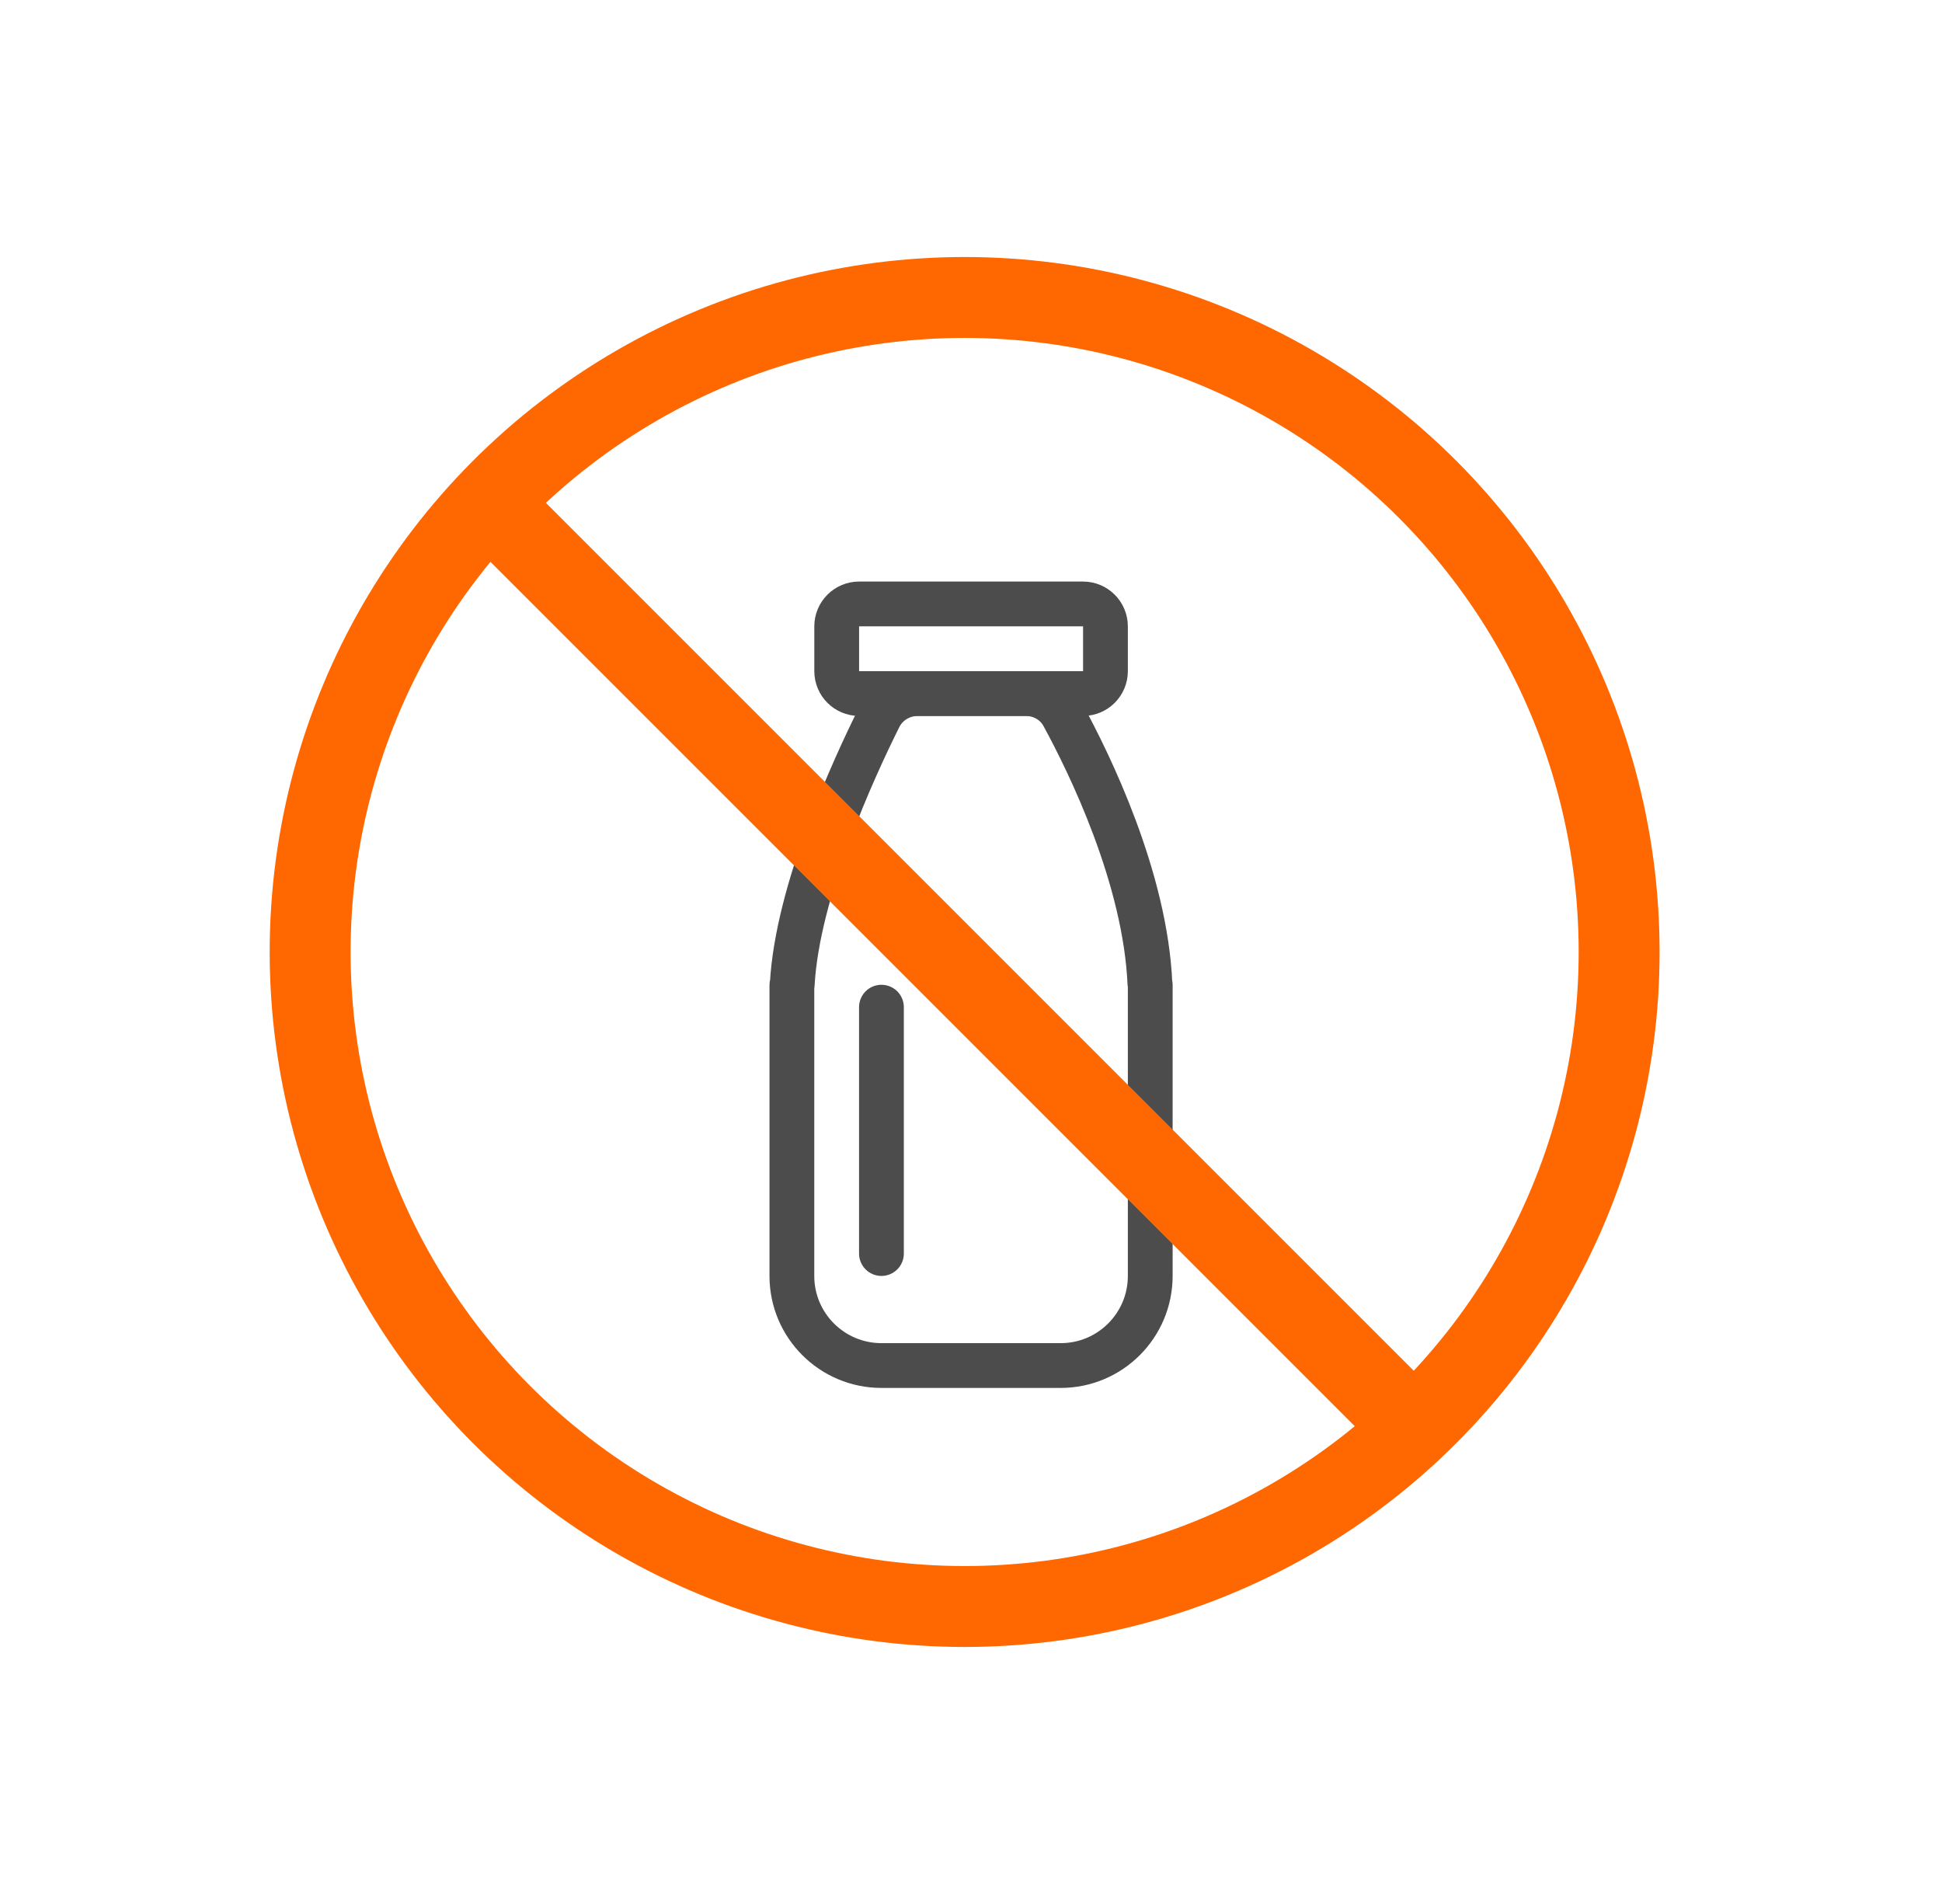 <svg class="icon icon-accordion" width="51" height="50" viewBox="0 0 51 50" fill="none" xmlns="http://www.w3.org/2000/svg">
<path d="M27.919 18.783C27.723 18.424 27.344 18.213 26.935 18.213H24.109C23.678 18.213 23.283 18.447 23.091 18.832C22.425 20.167 20.939 23.393 20.805 25.856C20.805 25.858 20.803 25.86 20.801 25.86C20.798 25.86 20.796 25.863 20.796 25.865V33.507C20.796 34.807 21.849 35.86 23.149 35.86H27.855C29.154 35.86 30.207 34.807 30.207 33.507V25.864C30.207 25.862 30.206 25.86 30.204 25.86C30.202 25.86 30.2 25.859 30.2 25.857C30.084 23.044 28.591 20.016 27.919 18.783V18.783Z" stroke="#4C4C4C" stroke-width="1.176"></path>
<path d="M28.443 15.86H22.561C22.236 15.86 21.973 16.124 21.973 16.449V17.625C21.973 17.95 22.236 18.213 22.561 18.213H28.443C28.768 18.213 29.031 17.95 29.031 17.625V16.449C29.031 16.124 28.768 15.86 28.443 15.86Z" stroke="#4C4C4C" stroke-width="1.176"></path>
<path d="M23.148 26.449V32.919" stroke="#4C4C4C" stroke-width="1.176" stroke-linecap="round"></path>
<circle cx="25.333" cy="25" r="17.188" stroke="#ff6700" stroke-width="2.125"></circle>
<rect x="36.384" y="38.259" width="34.375" height="2.125" transform="rotate(-135 36.384 38.259)" fill="#ff6700"></rect>
</svg>